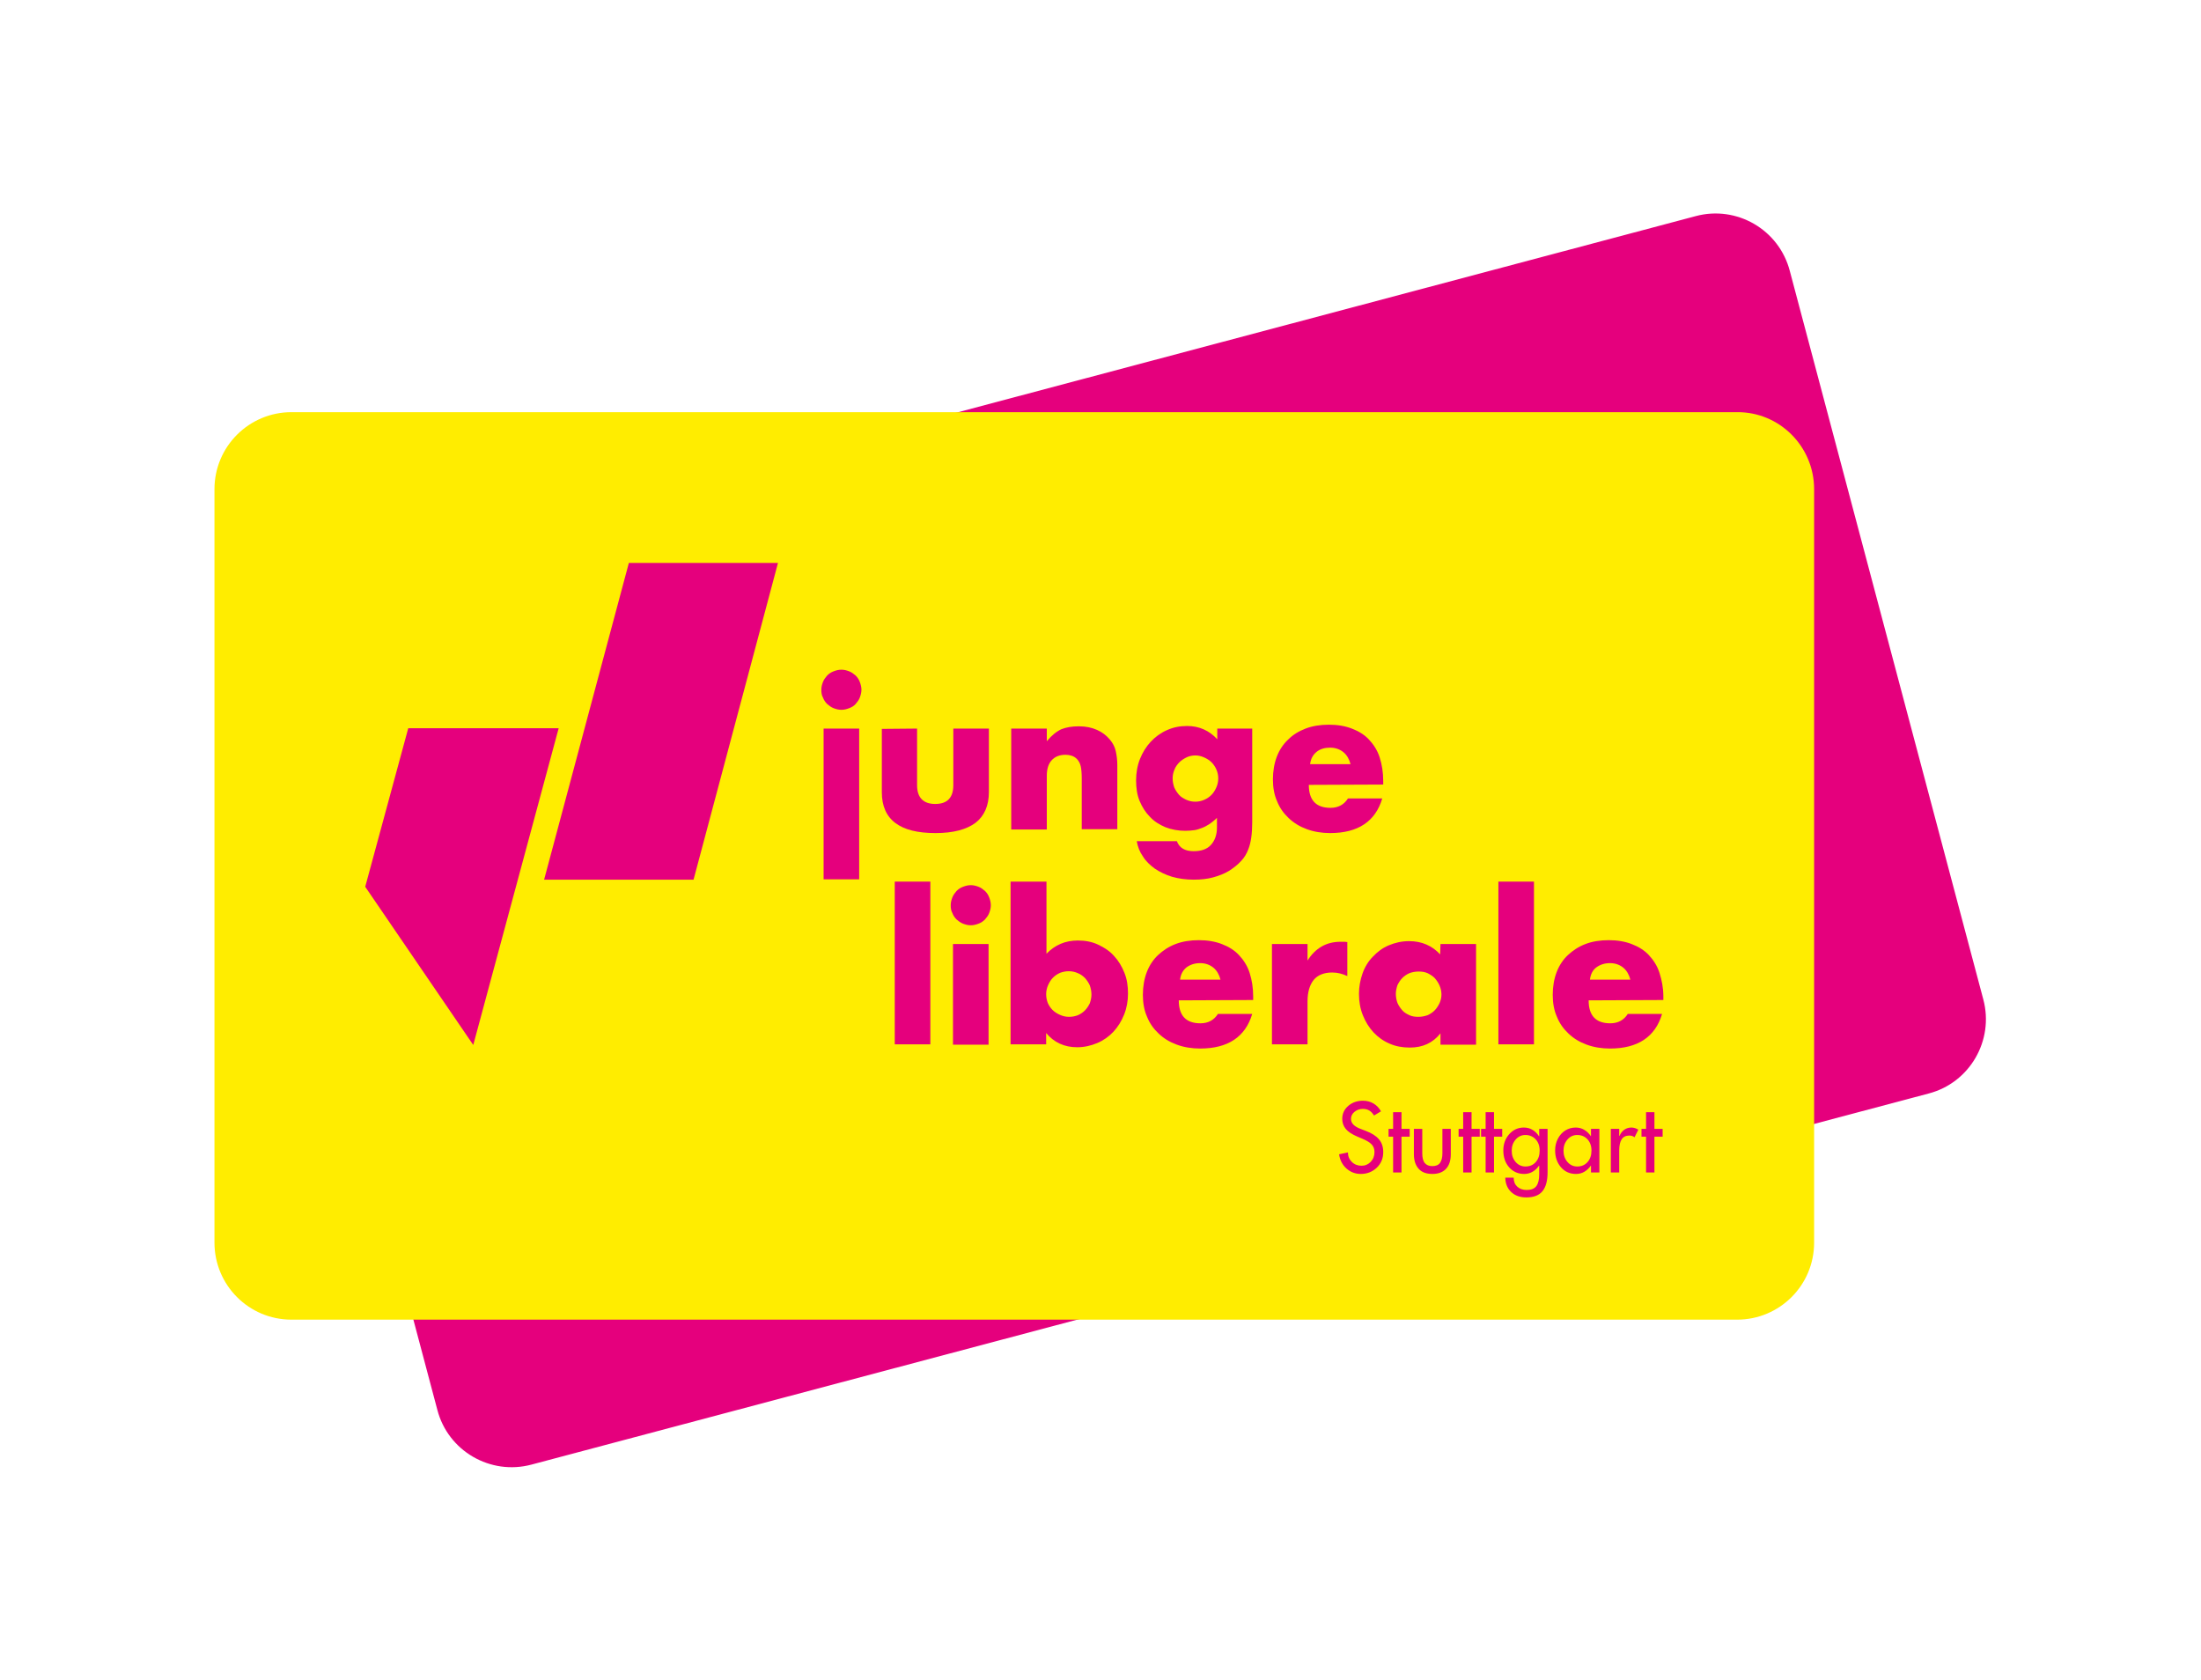 <svg xmlns="http://www.w3.org/2000/svg" xmlns:xlink="http://www.w3.org/1999/xlink" width="100%" height="100%" viewBox="0 0 2835 2164" style="enable-background:new 0 0 2835 2164;background-color:transparent;" version="1.1">
<style>
	.color-card-fg {fill: #ffed00;}
	.color-card-bg {fill: #e5007d;}
	.color-text {fill: #e5007d;}
</style>

<g class="color-card-bg">
	<path d="M2305.42,349.167l249.166,937.916c14.167,52.917 -17.5,107.5 -70.416,121.25l-1799.58,477.917c-52.916,14.167 -107.5,-17.5 -121.25,-70.417l-249.166,-937.916c-14.167,-52.917 17.5,-107.5 70.416,-121.25l1799.58,-478.334c52.916,-14.166 107.5,17.5 121.25,70.834Z" />
</g>
<g>
	<g class="color-card-fg">
		<path d="M2336.67,630l-0,970.417c-0,55 -44.584,99.166 -99.167,99.166l-1862.08,0c-55,0 -99.167,-44.583 -99.167,-99.166l0,-970.417c0,-55 44.583,-99.167 99.167,-99.167l1862.08,0c54.583,-0.416 99.167,44.167 99.167,99.167Z" />
	</g>
	
	<g class="jl-signet color-text">
		<path d="M810,725l192.083,0l-108.75,407.917l-192.5,-0l109.167,-407.917Z" />
		<path d="M525.833,937.917l193.75,-0l-110,407.916l-139.166,-203.75l55.416,-204.166Z" />
	</g>
	<g class="jl-title color-text">
		<g class="jl-junge">
			<path d="M1057.92,888.333c-0,-3.75 0.833,-6.666 2.083,-10c1.25,-3.333 3.333,-5.833 5.417,-8.333c2.5,-2.5 5,-4.167 8.333,-5.417c3.333,-1.25 6.25,-2.083 10,-2.083c3.75,-0 6.667,0.833 10,2.083c3.333,1.25 5.833,3.334 8.333,5.417c2.5,2.5 4.167,5 5.417,8.333c1.25,3.334 2.083,6.667 2.083,10c0,3.334 -0.833,6.667 -2.083,10c-1.25,3.334 -3.333,5.834 -5.417,8.334c-2.083,2.5 -5,4.166 -8.333,5.416c-3.333,1.25 -6.25,2.084 -10,2.084c-3.75,-0 -6.667,-0.834 -10,-2.084c-3.333,-1.25 -5.833,-3.333 -8.333,-5.416c-2.5,-2.5 -4.167,-5 -5.417,-8.334c-1.667,-2.916 -2.083,-6.25 -2.083,-10Zm48.75,50l-0,194.167l-45.834,0l0,-194.167l45.834,0Z" />
			<path d="M1181.25,938.333l0,72.917c0,15.833 7.917,24.167 23.333,24.167c15.417,-0 23.334,-7.917 23.334,-24.167l-0,-72.917l45.833,0l0,81.667c0,17.5 -5.833,30.833 -17.083,39.583c-11.667,8.75 -28.75,13.334 -51.667,13.334c-22.917,-0 -40,-4.167 -51.667,-12.917c-11.666,-8.75 -17.5,-22.083 -17.5,-39.583l0,-81.667l45.417,-0.417Z"/>
			<path d="M1302.5,938.333l45.833,0l0,16.25c6.25,-7.5 12.5,-12.5 18.75,-15.416c6.25,-2.5 13.75,-3.75 22.5,-3.75c9.167,-0 16.667,1.666 23.334,4.583c6.666,2.917 12.083,7.083 16.666,12.5c3.75,4.583 6.25,9.167 7.5,14.583c1.25,5.417 2.084,11.667 2.084,18.334l-0,82.5l-45.834,-0l0,-65.417c0,-6.25 -0.416,-11.667 -1.25,-15.417c-0.833,-3.75 -2.5,-7.083 -5,-9.583c-2.083,-2.083 -4.166,-3.333 -6.666,-4.167c-2.5,-0.833 -5,-1.25 -7.917,-1.25c-7.917,0 -13.75,2.5 -17.917,7.084c-4.166,4.583 -6.25,11.25 -6.25,20l0,69.166l-45.833,0l0,-130Z" />
			<path d="M1612.92,938.333l-0,120.834c-0,7.083 -0.417,13.75 -1.25,19.583c-0.834,5.833 -2.084,10.833 -3.75,15c-2.084,5.417 -5,10.833 -9.584,15.417c-4.166,4.583 -9.583,8.75 -15.416,12.5c-6.25,3.75 -12.917,6.25 -20.417,8.333c-7.5,2.083 -15.833,2.917 -25,2.917c-10,-0 -19.167,-1.25 -27.917,-3.75c-8.333,-2.5 -15.833,-6.25 -22.083,-10.417c-6.25,-4.583 -11.667,-9.583 -15.417,-15.833c-4.166,-5.834 -6.666,-12.5 -7.916,-19.584l51.666,0c3.334,8.75 10.417,12.917 21.667,12.917c9.583,0 17.083,-2.5 22.083,-7.917c5,-5.416 7.917,-12.916 7.917,-22.5l0,-12.5c-3.333,3.334 -6.667,5.834 -9.583,7.917c-3.334,2.083 -6.25,3.75 -9.584,5c-3.333,1.25 -6.666,2.5 -10,2.917c-3.333,0.416 -7.5,0.833 -11.666,0.833c-9.167,0 -17.917,-1.667 -25.417,-4.583c-7.917,-3.334 -14.583,-7.5 -20,-13.334c-5.833,-5.833 -10,-12.5 -13.333,-20.416c-3.334,-7.917 -4.584,-17.084 -4.584,-26.667c0,-9.583 1.667,-19.167 5,-27.5c3.334,-8.333 7.917,-15.833 13.75,-22.083c5.834,-6.25 12.5,-11.25 20.834,-15c8.333,-3.75 16.666,-5.417 26.25,-5.417c15.416,0 28.333,5.833 38.75,17.083l-0,-13.75l45,0Zm-102.5,64.167c-0,4.167 0.833,7.917 2.083,11.667c1.667,3.75 3.75,6.666 6.25,9.583c2.5,2.917 5.833,4.583 9.167,6.25c3.75,1.667 7.5,2.5 11.666,2.5c4.167,0 7.917,-0.833 11.667,-2.5c3.75,-1.667 6.667,-3.75 9.167,-6.25c2.5,-2.5 4.583,-5.833 6.25,-9.583c1.666,-3.75 2.5,-7.5 2.5,-11.667c-0,-4.167 -0.834,-7.917 -2.5,-11.667c-1.667,-3.75 -3.75,-6.666 -6.25,-9.166c-2.5,-2.5 -5.834,-4.584 -9.584,-6.25c-3.75,-1.667 -7.5,-2.5 -11.25,-2.5c-3.75,-0 -7.916,0.833 -11.25,2.5c-3.333,1.666 -6.666,3.75 -9.166,6.25c-2.5,2.5 -5,5.833 -6.25,9.166c-1.667,3.75 -2.5,7.5 -2.5,11.667Z" />
			<path d="M1685.83,1010.83c0,19.584 9.167,29.584 27.917,29.584c10,-0 17.5,-4.167 22.5,-12.084l44.167,0c-8.75,29.584 -31.25,44.584 -67.084,44.584c-10.833,-0 -20.833,-1.667 -30,-5c-9.166,-3.334 -16.666,-7.917 -23.333,-14.167c-6.667,-6.25 -11.667,-13.333 -15,-21.667c-3.75,-8.333 -5.417,-17.916 -5.417,-28.333c0,-10.417 1.667,-20.417 5,-29.167c3.334,-8.75 8.334,-16.25 14.584,-22.083c6.25,-6.25 13.75,-10.833 22.5,-14.167c8.75,-3.333 18.75,-5 30,-5c11.25,0 20.833,1.667 29.583,5c8.75,3.334 16.25,7.917 22.083,14.167c5.834,6.25 10.834,13.75 13.75,22.917c2.917,9.166 4.584,19.166 4.584,30.416l-0,4.584l-95.834,0.416Zm53.75,-26.666c-1.666,-6.25 -4.583,-11.667 -9.166,-15.417c-4.584,-3.75 -10.417,-5.833 -17.084,-5.833c-7.083,-0 -12.916,1.666 -17.5,5.416c-4.583,3.75 -7.5,8.75 -8.333,15.834l52.083,-0Z" />
		</g>
		<g class="jl-liberale">
			<rect x="1152.5" y="1135.42" width="45.833" height="209.583" />
			<path d="M1224.58,1165.83c0,-3.75 0.834,-6.666 2.084,-10c1.25,-3.333 3.333,-5.833 5.416,-8.333c2.5,-2.5 5,-4.167 8.334,-5.417c3.333,-1.25 6.25,-2.083 10,-2.083c3.75,0 6.666,0.833 10,2.083c3.333,1.25 5.833,3.334 8.333,5.417c2.5,2.5 4.167,5 5.417,8.333c1.25,3.334 2.083,6.25 2.083,10c-0,3.75 -0.833,6.667 -2.083,10c-1.25,3.334 -3.334,5.834 -5.417,8.334c-2.5,2.5 -5,4.166 -8.333,5.416c-3.334,1.25 -6.25,2.084 -10,2.084c-3.75,-0 -6.667,-0.834 -10,-2.084c-3.334,-1.25 -5.834,-3.333 -8.334,-5.416c-2.5,-2.5 -4.166,-5 -5.416,-8.334c-1.667,-2.916 -2.084,-6.25 -2.084,-10Zm48.75,50l0,129.584l-45.833,-0l0,-129.584l45.833,0Z" />
			<path d="M1347.92,1135.42l-0,92.916c10.833,-11.25 24.166,-17.083 40.416,-17.083c9.584,0 18.334,1.667 26.25,5.417c7.917,3.75 15,8.333 20.417,14.583c5.833,6.25 10,13.333 13.333,21.667c3.334,8.333 4.584,17.083 4.584,26.666c-0,9.584 -1.667,18.75 -5,27.084c-3.334,8.333 -7.917,15.833 -13.75,22.083c-5.834,6.25 -12.917,11.25 -20.834,14.583c-7.916,3.334 -16.666,5.417 -25.833,5.417c-16.667,0 -30,-6.25 -40,-18.333l0,14.583l-45.833,0l-0,-209.583l46.25,-0Zm57.916,145.416c0,-4.166 -0.833,-7.916 -2.083,-11.666c-1.667,-3.75 -3.75,-6.667 -6.25,-9.584c-2.5,-2.5 -5.833,-5 -9.167,-6.25c-3.75,-1.666 -7.5,-2.5 -11.666,-2.5c-4.167,0 -7.917,0.834 -11.25,2.084c-3.75,1.666 -6.667,3.75 -9.167,6.25c-2.5,2.5 -4.583,5.833 -6.25,9.583c-1.667,3.75 -2.5,7.5 -2.5,11.667c0,4.166 0.833,7.916 2.083,11.25c1.667,3.75 3.75,6.666 6.25,9.166c2.5,2.5 5.834,4.584 9.584,6.25c3.75,1.667 7.5,2.5 11.666,2.5c4.167,0 7.917,-0.833 11.25,-2.083c3.75,-1.667 6.667,-3.75 9.167,-6.25c2.5,-2.5 4.583,-5.833 6.25,-9.167c1.25,-3.75 2.083,-7.5 2.083,-11.25Z" />
			<path d="M1518.33,1288.33c0,19.584 9.167,29.584 27.917,29.584c10,-0 17.5,-4.167 22.5,-12.084l44.167,0c-8.75,29.584 -31.25,44.584 -67.084,44.584c-10.833,-0 -20.833,-1.667 -30,-5c-9.166,-3.334 -16.666,-7.917 -23.333,-14.167c-6.667,-6.25 -11.667,-13.333 -15,-21.667c-3.75,-8.333 -5.417,-17.916 -5.417,-28.333c0,-10.417 1.667,-20.417 5,-29.167c3.334,-8.75 8.334,-16.25 14.584,-22.083c6.25,-5.833 13.75,-10.833 22.5,-14.167c8.75,-3.333 18.75,-5 30,-5c11.25,0 20.833,1.667 29.583,5c8.75,3.334 16.25,7.917 22.083,14.167c5.834,6.25 10.834,13.75 13.75,22.917c2.917,9.166 4.584,19.166 4.584,30.416l-0,4.584l-95.834,0.416Zm53.75,-26.666c-1.666,-6.25 -4.583,-11.667 -9.166,-15.417c-4.584,-3.75 -10.417,-5.833 -17.084,-5.833c-7.083,-0 -12.916,2.083 -17.5,5.416c-4.583,3.75 -7.5,8.75 -8.333,15.834l52.083,-0Z" />
			<path d="M1638.33,1215.83l45.834,0l-0,21.25c5,-7.916 10.833,-13.75 17.916,-17.916c7.084,-4.167 15.417,-6.25 24.584,-6.25l3.75,-0c1.25,-0 2.916,-0 5,0.416l-0,43.75c-6.25,-2.916 -12.5,-4.583 -19.584,-4.583c-10.416,0 -18.75,3.333 -23.75,9.583c-5,6.25 -7.916,15.417 -7.916,27.5l-0,55.417l-45.834,0l0,-129.167Z" />
			<path d="M1855.42,1215.83l45.833,0l0,129.584l-45.833,-0l-0,-14.584c-10,12.5 -22.917,18.334 -39.584,18.334c-9.583,-0 -18.333,-1.667 -25.833,-5c-7.917,-3.334 -15,-8.334 -20.833,-14.584c-5.834,-6.25 -10.417,-13.75 -13.75,-22.083c-3.334,-8.333 -5,-17.5 -5,-27.5c-0,-9.167 1.666,-17.917 4.583,-26.25c2.917,-8.333 7.5,-15.833 13.333,-21.667c5.834,-6.25 12.5,-11.25 20.417,-14.583c7.917,-3.333 16.667,-5.417 26.25,-5.417c16.25,0 29.583,5.834 40,17.084l0.417,-13.334Zm-57.5,64.167c-0,4.167 0.833,8.333 2.083,11.667c1.667,3.75 3.75,6.666 6.25,9.583c2.5,2.917 5.833,4.583 9.167,6.25c3.75,1.667 7.5,2.083 11.666,2.083c4.167,0 7.917,-0.833 11.667,-2.083c3.75,-1.667 6.667,-3.75 9.167,-6.25c2.5,-2.5 4.583,-5.833 6.25,-9.167c1.666,-3.75 2.5,-7.5 2.5,-11.25c-0,-3.75 -0.834,-7.916 -2.5,-11.666c-1.667,-3.75 -3.75,-6.667 -6.25,-9.584c-2.5,-2.5 -5.834,-4.583 -9.167,-6.25c-3.75,-1.666 -7.5,-2.083 -11.667,-2.083c-4.166,0 -8.333,0.833 -11.666,2.083c-3.75,1.667 -6.667,3.75 -9.167,6.25c-2.5,2.5 -4.583,5.834 -6.25,9.167c-1.25,3.75 -2.083,7.5 -2.083,11.25Z" />
			<rect x="1930" y="1135.42" width="45.833" height="209.583" />
			<path d="M2046.25,1288.33c0,19.584 9.167,29.584 27.917,29.584c10,-0 17.5,-4.167 22.5,-12.084l44.166,0c-8.75,29.584 -31.25,44.584 -67.083,44.584c-10.833,-0 -20.833,-1.667 -30,-5c-9.167,-3.334 -16.667,-7.917 -23.333,-14.167c-6.667,-6.25 -11.667,-13.333 -15,-21.667c-3.75,-8.333 -5.417,-17.916 -5.417,-28.333c-0,-10.417 1.667,-20.417 5,-29.167c3.333,-8.75 8.333,-16.25 14.583,-22.083c6.25,-5.833 13.75,-10.833 22.5,-14.167c8.75,-3.333 18.75,-5 30,-5c11.25,0 20.834,1.667 29.584,5c8.75,3.334 16.25,7.917 22.083,14.167c5.833,6.25 10.833,13.75 13.75,22.917c2.917,9.166 5,19.166 5,30.416l0,4.584l-96.25,0.416Zm53.75,-26.666c-1.667,-6.25 -4.583,-11.667 -9.167,-15.417c-4.583,-3.75 -10.416,-5.833 -17.083,-5.833c-7.083,-0 -12.917,2.083 -17.5,5.416c-4.583,3.334 -7.5,8.75 -8.333,15.834l52.083,-0Z" />
		</g>
	</g>

	<g class="subline-text color-text" transform="matrix(1 0 0 1 2140 1510)">
		<path d="M-361.20-78.72L-361.20-78.72L-370.20-73.32Q-372.72-77.52-376.14-79.68Q-379.56-81.84-384.72-81.84L-384.72-81.84Q-390.72-81.84-395.28-78.12Q-399.84-74.40-399.84-69L-399.84-69Q-399.84-64.68-396.66-61.50Q-393.48-58.32-387.36-56.04L-387.36-56.04L-380.76-53.52Q-369.36-49.20-363.84-42.72Q-358.32-36.24-358.32-26.28L-358.32-26.28Q-358.32-13.92-366.78-6Q-375.24 1.92-387.24 1.92L-387.24 1.92Q-397.80 1.92-405.66-5.04Q-413.52-12-415.20-23.40L-415.20-23.40L-403.80-25.80Q-403.80-18.48-398.76-13.56Q-393.72-8.64-386.28-8.64L-386.28-8.64Q-379.32-8.64-374.46-13.68Q-369.60-18.72-369.60-26.28L-369.60-26.28Q-369.60-32.16-373.14-36Q-376.68-39.84-385.20-43.44L-385.20-43.44L-391.44-46.08Q-402.24-50.64-406.68-56.16Q-411.12-61.68-411.12-69L-411.12-69Q-411.12-79.08-403.38-85.74Q-395.64-92.40-384.48-92.40L-384.48-92.40Q-376.92-92.40-370.92-88.86Q-364.92-85.32-361.20-78.72ZM-345.60-77.64L-334.80-77.64L-334.80-56.16L-324.24-56.16L-324.24-46.08L-334.80-46.08L-334.80 0L-345.60 0L-345.60-46.08L-351.48-46.08L-351.48-56.16L-345.60-56.16L-345.60-77.64ZM-318.84-56.16L-308.04-56.16L-308.04-24.60Q-308.04-15.96-304.74-12.06Q-301.44-8.16-295.08-8.16L-295.08-8.16Q-288-8.16-285.06-12.48Q-282.12-16.80-282.12-24.60L-282.12-24.60L-282.12-56.16L-271.32-56.16L-271.32-23.40Q-271.32-11.28-277.44-4.68Q-283.56 1.92-295.08 1.92L-295.08 1.92Q-306.96 1.92-312.90-4.92Q-318.84-11.76-318.84-23.52L-318.84-23.52L-318.84-56.16ZM-255.36-77.64L-244.56-77.64L-244.56-56.16L-234-56.16L-234-46.08L-244.56-46.08L-244.56 0L-255.36 0L-255.36-46.08L-261.24-46.08L-261.24-56.16L-255.36-56.16L-255.36-77.64ZM-226.44-77.64L-215.64-77.64L-215.64-56.16L-205.08-56.16L-205.08-46.08L-215.64-46.08L-215.64 0L-226.44 0L-226.44-46.08L-232.32-46.08L-232.32-56.16L-226.44-56.16L-226.44-77.64ZM-157.68-46.56L-157.68-46.56L-157.44-46.56L-157.44-56.16L-146.64-56.16L-146.64-0.36Q-146.64 16.08-153.18 24.12Q-159.72 32.16-174 32.16L-174 32.16Q-186.12 32.16-193.50 25.20Q-200.88 18.24-201.12 6.72L-201.12 6.72L-190.32 6.72Q-190.32 14.04-185.70 18.30Q-181.08 22.56-173.52 22.56L-173.52 22.56Q-164.88 22.56-161.16 17.64Q-157.44 12.72-157.44 2.52L-157.44 2.52L-157.44-8.76L-157.68-8.76Q-160.92-3.96-165.78-1.02Q-170.64 1.92-176.76 1.92L-176.76 1.92Q-188.52 1.92-196.08-6.54Q-203.64-15-203.64-28.44L-203.64-28.44Q-203.64-40.80-196.02-49.32Q-188.40-57.84-177.24-57.84L-177.24-57.84Q-170.76-57.84-165.78-54.72Q-160.80-51.60-157.68-46.56ZM-156.84-28.08L-156.84-28.08Q-156.84-37.20-162.06-42.72Q-167.28-48.24-175.20-48.24L-175.20-48.24Q-182.76-48.24-187.80-42.36Q-192.84-36.48-192.84-28.08L-192.84-28.08Q-192.84-19.32-187.80-13.50Q-182.76-7.68-175.08-7.68L-175.08-7.68Q-166.92-7.68-161.88-13.38Q-156.84-19.08-156.84-28.08ZM-90.96-46.80L-90.96-46.80L-90.72-46.80L-90.72-56.16L-79.92-56.16L-79.92 0L-90.72 0L-90.72-8.76L-90.96-8.76Q-94.20-3.96-99.06-1.02Q-103.92 1.92-110.04 1.92L-110.04 1.92Q-122.04 1.92-129.48-6.78Q-136.92-15.48-136.92-28.44L-136.92-28.44Q-136.92-36.72-133.32-43.56Q-129.72-50.40-123.72-54.12Q-117.72-57.84-110.40-57.84L-110.40-57.84Q-104.28-57.84-99.30-54.84Q-94.32-51.84-90.96-46.80ZM-90.12-28.08L-90.12-28.08Q-90.12-37.20-95.28-42.72Q-100.44-48.24-108.48-48.24L-108.48-48.24Q-116.04-48.24-121.08-42.36Q-126.12-36.48-126.12-28.08L-126.12-28.08Q-126.12-19.44-121.08-13.56Q-116.04-7.68-108.36-7.68L-108.36-7.68Q-100.20-7.68-95.16-13.38Q-90.12-19.08-90.12-28.08ZM-29.76-55.08L-29.76-55.08L-34.68-45.24Q-36.12-46.56-37.86-47.04Q-39.60-47.52-41.28-47.52L-41.28-47.52Q-48.00-47.52-51.18-42.72Q-54.36-37.92-54.36-28.20L-54.36-28.20L-54.36 0L-65.16 0L-65.16-56.16L-54.36-56.16L-54.36-47.04L-54.00-47.04Q-51.96-52.08-47.94-54.96Q-43.92-57.84-38.64-57.84L-38.64-57.84Q-36.48-57.84-34.14-57.12Q-31.80-56.40-29.76-55.08ZM-19.80-77.64L-9.00-77.64L-9.00-56.16L1.56-56.16L1.56-46.08L-9.00-46.08L-9.00 0L-19.80 0L-19.80-46.08L-25.68-46.08L-25.68-56.16L-19.80-56.16L-19.80-77.64Z" />
	</g>
</g>
</svg>
